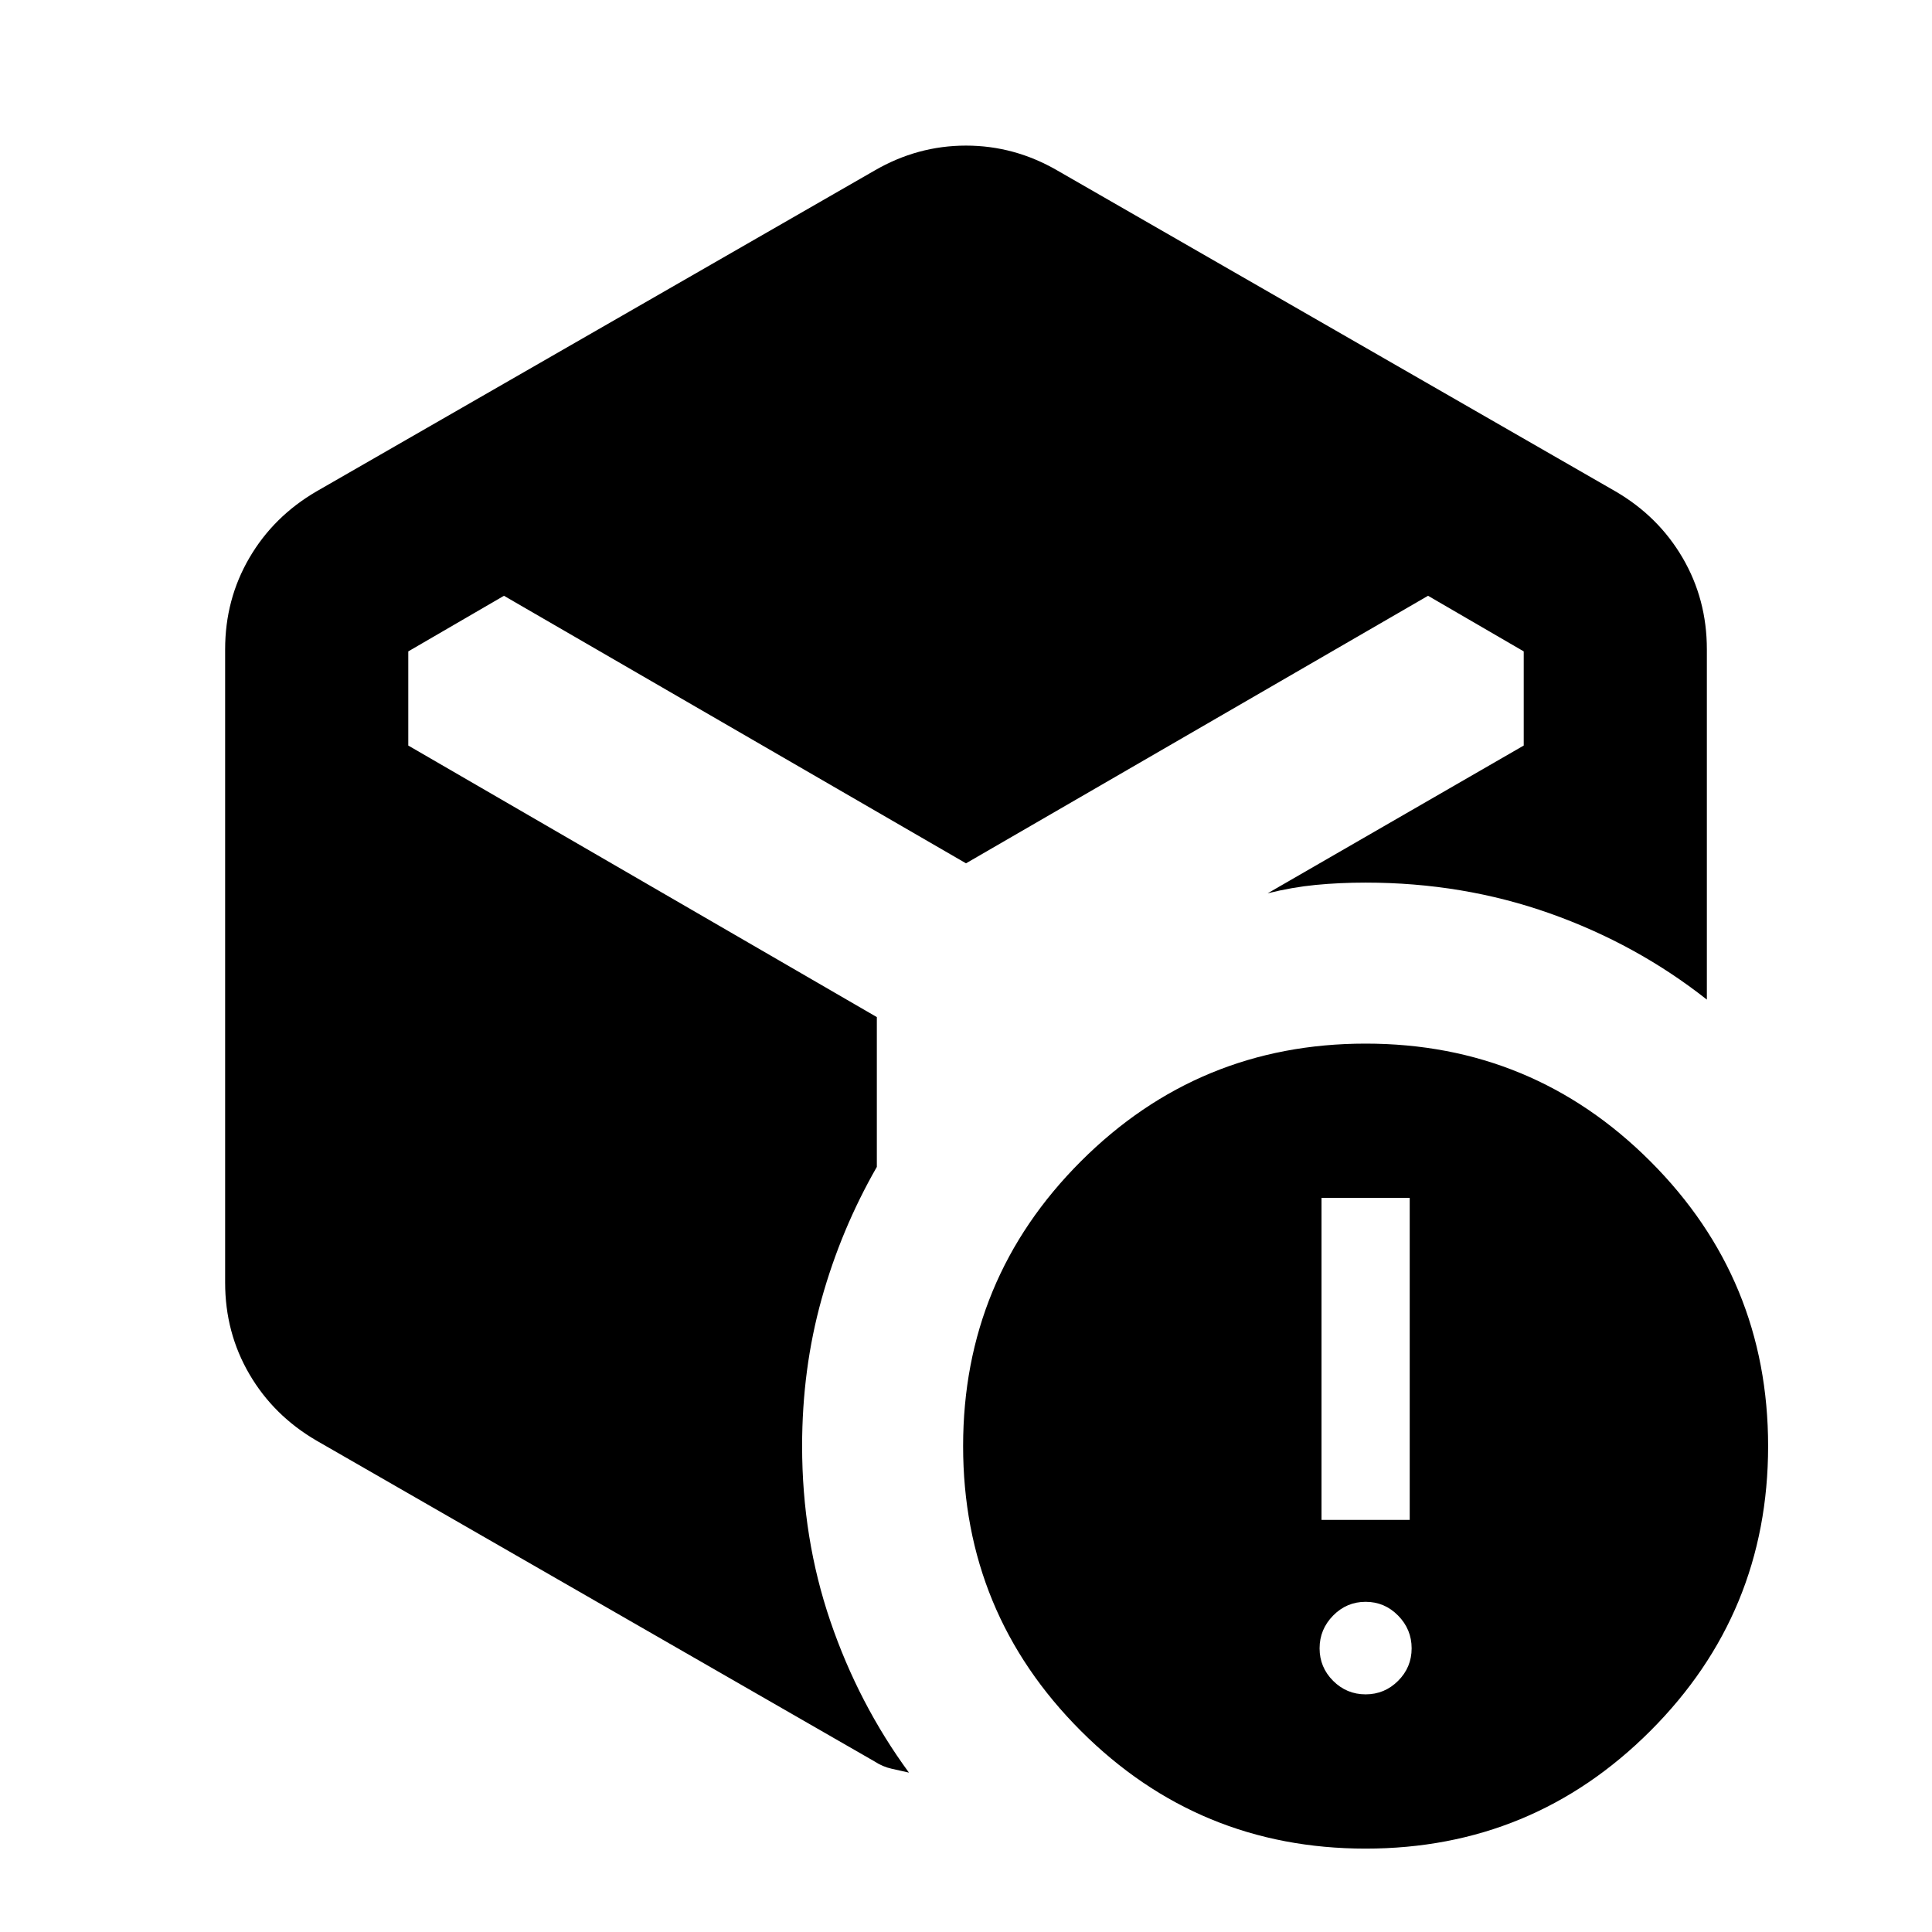 <svg xmlns="http://www.w3.org/2000/svg" height="24" viewBox="0 -960 960 960" width="24"><path d="M678.565-118.087q9.435 0 16.152-6.717 6.718-6.718 6.718-16.153 0-9.434-6.718-16.271-6.717-6.837-16.152-6.837-9.435 0-16.152 6.837-6.717 6.837-6.717 16.271 0 9.435 6.717 16.153 6.717 6.717 16.152 6.717Zm-21.913-86.696h43.826v-160h-43.826v160ZM434.5-875.218q21.391-12.434 45.5-12.434t45.5 12.434l277.13 159.327q21.392 12.434 33.446 33.065 12.055 20.63 12.055 45.5v174.022q-34.957-27.587-78.087-42.859-43.131-15.272-91.479-15.272-12.935 0-24.728 1.141-11.793 1.142-23.967 4.185l127.26-73.434v-46.783l-47.543-27.631L480-531.022 250.413-663.957l-47.543 27.631v46.783l232.826 134.934v74.435q-17.805 31.044-27.468 65.728-9.663 34.685-9.663 73.011 0 45.826 14.011 86.935t39.076 75.305q-4.348-1-8.695-1.957-4.348-.957-8.457-3.63L157.37-244.11q-21.392-12.434-33.446-33.065-12.055-20.63-12.055-45.5v-314.652q0-24.87 12.055-45.5 12.054-20.631 33.446-33.065L434.5-875.218ZM678.565-41.435q-83 0-141.5-58.5t-58.5-141.5q0-83 58.5-141.5t141.5-58.5q83 0 141.5 58.5t58.5 141.5q0 83-58.5 141.5t-141.5 58.5Z"/></svg>